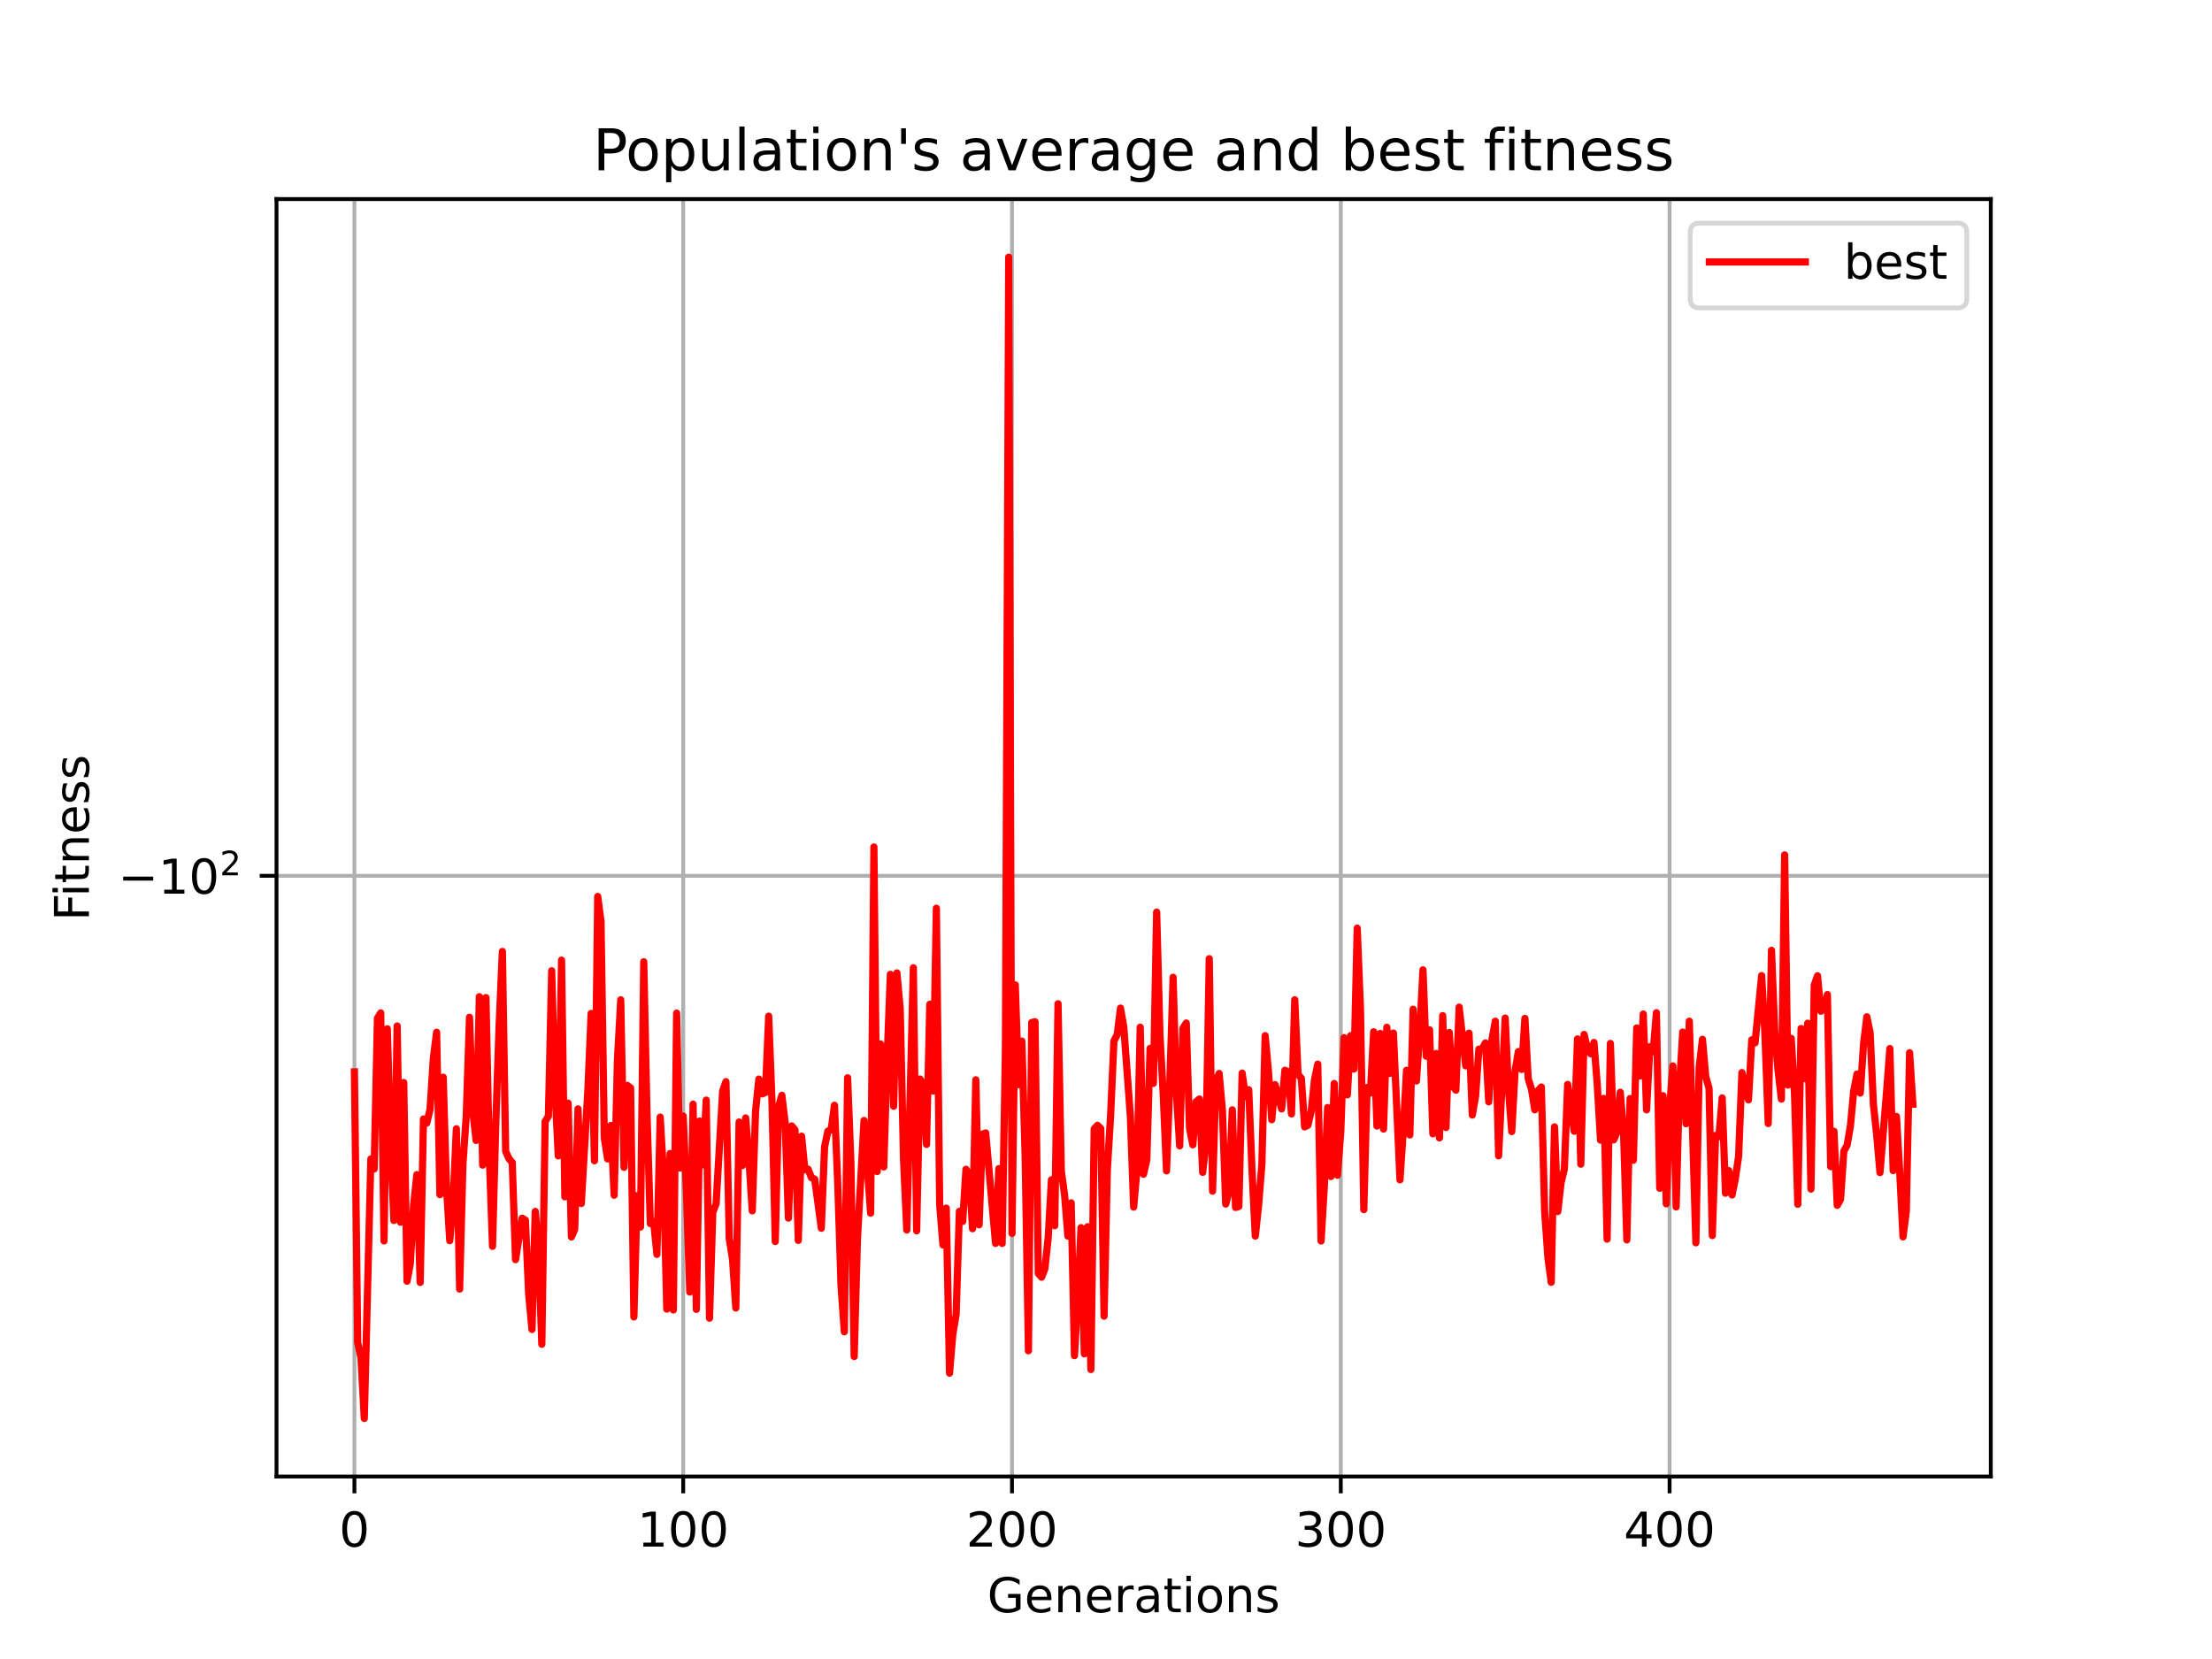 <?xml version="1.0" encoding="utf-8" standalone="no"?>
<!DOCTYPE svg PUBLIC "-//W3C//DTD SVG 1.1//EN"
  "http://www.w3.org/Graphics/SVG/1.1/DTD/svg11.dtd">
<!-- Created with matplotlib (https://matplotlib.org/) -->
<svg height="345.6pt" version="1.1" viewBox="0 0 460.8 345.6" width="460.8pt" xmlns="http://www.w3.org/2000/svg" xmlns:xlink="http://www.w3.org/1999/xlink">
 <defs>
  <style type="text/css">*{stroke-linecap:butt;stroke-linejoin:round;}</style>
 </defs>
 <g id="figure_1">
  <g id="patch_1">
   <path d="M 0 345.6 
L 460.8 345.6 
L 460.8 0 
L 0 0 
z
" style="fill:#ffffff;"/>
  </g>
  <g id="axes_1">
   <g id="patch_2">
    <path d="M 57.6 307.584 
L 414.72 307.584 
L 414.72 41.472 
L 57.6 41.472 
z
" style="fill:#ffffff;"/>
   </g>
   <g id="matplotlib.axis_1">
    <g id="xtick_1">
     <g id="line2d_1">
      <path clip-path="url(#pc75ed115f9)" d="M 73.833 307.584 
L 73.833 41.472 
" style="fill:none;stroke:#b0b0b0;stroke-linecap:square;stroke-width:0.8;"/>
     </g>
     <g id="line2d_2">
      <defs>
       <path d="M 0 0 
L 0 3.5 
" id="mad06a1ed70" style="stroke:#000000;stroke-width:0.8;"/>
      </defs>
      <g>
       <use style="stroke:#000000;stroke-width:0.8;" x="73.833" xlink:href="#mad06a1ed70" y="307.584"/>
      </g>
     </g>
     <g id="text_1">
      <!-- 0 -->
      <g transform="translate(70.651 322.182)scale(0.1 -0.1)">
       <defs>
        <path d="M 31.781 66.406 
Q 24.172 66.406 20.328 58.906 
Q 16.5 51.422 16.5 36.375 
Q 16.5 21.391 20.328 13.891 
Q 24.172 6.391 31.781 6.391 
Q 39.453 6.391 43.281 13.891 
Q 47.125 21.391 47.125 36.375 
Q 47.125 51.422 43.281 58.906 
Q 39.453 66.406 31.781 66.406 
z
M 31.781 74.219 
Q 44.047 74.219 50.516 64.516 
Q 56.984 54.828 56.984 36.375 
Q 56.984 17.969 50.516 8.266 
Q 44.047 -1.422 31.781 -1.422 
Q 19.531 -1.422 13.062 8.266 
Q 6.594 17.969 6.594 36.375 
Q 6.594 54.828 13.062 64.516 
Q 19.531 74.219 31.781 74.219 
z
" id="DejaVuSans-48"/>
       </defs>
       <use xlink:href="#DejaVuSans-48"/>
      </g>
     </g>
    </g>
    <g id="xtick_2">
     <g id="line2d_3">
      <path clip-path="url(#pc75ed115f9)" d="M 142.325 307.584 
L 142.325 41.472 
" style="fill:none;stroke:#b0b0b0;stroke-linecap:square;stroke-width:0.8;"/>
     </g>
     <g id="line2d_4">
      <g>
       <use style="stroke:#000000;stroke-width:0.8;" x="142.325" xlink:href="#mad06a1ed70" y="307.584"/>
      </g>
     </g>
     <g id="text_2">
      <!-- 100 -->
      <g transform="translate(132.781 322.182)scale(0.1 -0.1)">
       <defs>
        <path d="M 12.406 8.297 
L 28.516 8.297 
L 28.516 63.922 
L 10.984 60.406 
L 10.984 69.391 
L 28.422 72.906 
L 38.281 72.906 
L 38.281 8.297 
L 54.391 8.297 
L 54.391 0 
L 12.406 0 
z
" id="DejaVuSans-49"/>
       </defs>
       <use xlink:href="#DejaVuSans-49"/>
       <use x="63.623" xlink:href="#DejaVuSans-48"/>
       <use x="127.246" xlink:href="#DejaVuSans-48"/>
      </g>
     </g>
    </g>
    <g id="xtick_3">
     <g id="line2d_5">
      <path clip-path="url(#pc75ed115f9)" d="M 210.818 307.584 
L 210.818 41.472 
" style="fill:none;stroke:#b0b0b0;stroke-linecap:square;stroke-width:0.8;"/>
     </g>
     <g id="line2d_6">
      <g>
       <use style="stroke:#000000;stroke-width:0.8;" x="210.818" xlink:href="#mad06a1ed70" y="307.584"/>
      </g>
     </g>
     <g id="text_3">
      <!-- 200 -->
      <g transform="translate(201.274 322.182)scale(0.1 -0.1)">
       <defs>
        <path d="M 19.188 8.297 
L 53.609 8.297 
L 53.609 0 
L 7.328 0 
L 7.328 8.297 
Q 12.938 14.109 22.625 23.891 
Q 32.328 33.688 34.812 36.531 
Q 39.547 41.844 41.422 45.531 
Q 43.312 49.219 43.312 52.781 
Q 43.312 58.594 39.234 62.25 
Q 35.156 65.922 28.609 65.922 
Q 23.969 65.922 18.812 64.312 
Q 13.672 62.703 7.812 59.422 
L 7.812 69.391 
Q 13.766 71.781 18.938 73 
Q 24.125 74.219 28.422 74.219 
Q 39.75 74.219 46.484 68.547 
Q 53.219 62.891 53.219 53.422 
Q 53.219 48.922 51.531 44.891 
Q 49.859 40.875 45.406 35.406 
Q 44.188 33.984 37.641 27.219 
Q 31.109 20.453 19.188 8.297 
z
" id="DejaVuSans-50"/>
       </defs>
       <use xlink:href="#DejaVuSans-50"/>
       <use x="63.623" xlink:href="#DejaVuSans-48"/>
       <use x="127.246" xlink:href="#DejaVuSans-48"/>
      </g>
     </g>
    </g>
    <g id="xtick_4">
     <g id="line2d_7">
      <path clip-path="url(#pc75ed115f9)" d="M 279.31 307.584 
L 279.31 41.472 
" style="fill:none;stroke:#b0b0b0;stroke-linecap:square;stroke-width:0.8;"/>
     </g>
     <g id="line2d_8">
      <g>
       <use style="stroke:#000000;stroke-width:0.8;" x="279.31" xlink:href="#mad06a1ed70" y="307.584"/>
      </g>
     </g>
     <g id="text_4">
      <!-- 300 -->
      <g transform="translate(269.767 322.182)scale(0.1 -0.1)">
       <defs>
        <path d="M 40.578 39.312 
Q 47.656 37.797 51.625 33 
Q 55.609 28.219 55.609 21.188 
Q 55.609 10.406 48.188 4.484 
Q 40.766 -1.422 27.094 -1.422 
Q 22.516 -1.422 17.656 -0.516 
Q 12.797 0.391 7.625 2.203 
L 7.625 11.719 
Q 11.719 9.328 16.594 8.109 
Q 21.484 6.891 26.812 6.891 
Q 36.078 6.891 40.938 10.547 
Q 45.797 14.203 45.797 21.188 
Q 45.797 27.641 41.281 31.266 
Q 36.766 34.906 28.719 34.906 
L 20.219 34.906 
L 20.219 43.016 
L 29.109 43.016 
Q 36.375 43.016 40.234 45.922 
Q 44.094 48.828 44.094 54.297 
Q 44.094 59.906 40.109 62.906 
Q 36.141 65.922 28.719 65.922 
Q 24.656 65.922 20.016 65.031 
Q 15.375 64.156 9.812 62.312 
L 9.812 71.094 
Q 15.438 72.656 20.344 73.438 
Q 25.25 74.219 29.594 74.219 
Q 40.828 74.219 47.359 69.109 
Q 53.906 64.016 53.906 55.328 
Q 53.906 49.266 50.438 45.094 
Q 46.969 40.922 40.578 39.312 
z
" id="DejaVuSans-51"/>
       </defs>
       <use xlink:href="#DejaVuSans-51"/>
       <use x="63.623" xlink:href="#DejaVuSans-48"/>
       <use x="127.246" xlink:href="#DejaVuSans-48"/>
      </g>
     </g>
    </g>
    <g id="xtick_5">
     <g id="line2d_9">
      <path clip-path="url(#pc75ed115f9)" d="M 347.803 307.584 
L 347.803 41.472 
" style="fill:none;stroke:#b0b0b0;stroke-linecap:square;stroke-width:0.8;"/>
     </g>
     <g id="line2d_10">
      <g>
       <use style="stroke:#000000;stroke-width:0.8;" x="347.803" xlink:href="#mad06a1ed70" y="307.584"/>
      </g>
     </g>
     <g id="text_5">
      <!-- 400 -->
      <g transform="translate(338.259 322.182)scale(0.1 -0.1)">
       <defs>
        <path d="M 37.797 64.312 
L 12.891 25.391 
L 37.797 25.391 
z
M 35.203 72.906 
L 47.609 72.906 
L 47.609 25.391 
L 58.016 25.391 
L 58.016 17.188 
L 47.609 17.188 
L 47.609 0 
L 37.797 0 
L 37.797 17.188 
L 4.891 17.188 
L 4.891 26.703 
z
" id="DejaVuSans-52"/>
       </defs>
       <use xlink:href="#DejaVuSans-52"/>
       <use x="63.623" xlink:href="#DejaVuSans-48"/>
       <use x="127.246" xlink:href="#DejaVuSans-48"/>
      </g>
     </g>
    </g>
    <g id="text_6">
     <!-- Generations -->
     <g transform="translate(205.662 335.861)scale(0.1 -0.1)">
      <defs>
       <path d="M 59.516 10.406 
L 59.516 29.984 
L 43.406 29.984 
L 43.406 38.094 
L 69.281 38.094 
L 69.281 6.781 
Q 63.578 2.734 56.688 0.656 
Q 49.812 -1.422 42 -1.422 
Q 24.906 -1.422 15.25 8.562 
Q 5.609 18.562 5.609 36.375 
Q 5.609 54.25 15.25 64.234 
Q 24.906 74.219 42 74.219 
Q 49.125 74.219 55.547 72.453 
Q 61.969 70.703 67.391 67.281 
L 67.391 56.781 
Q 61.922 61.422 55.766 63.766 
Q 49.609 66.109 42.828 66.109 
Q 29.438 66.109 22.719 58.641 
Q 16.016 51.172 16.016 36.375 
Q 16.016 21.625 22.719 14.156 
Q 29.438 6.688 42.828 6.688 
Q 48.047 6.688 52.141 7.594 
Q 56.25 8.5 59.516 10.406 
z
" id="DejaVuSans-71"/>
       <path d="M 56.203 29.594 
L 56.203 25.203 
L 14.891 25.203 
Q 15.484 15.922 20.484 11.062 
Q 25.484 6.203 34.422 6.203 
Q 39.594 6.203 44.453 7.469 
Q 49.312 8.734 54.109 11.281 
L 54.109 2.781 
Q 49.266 0.734 44.188 -0.344 
Q 39.109 -1.422 33.891 -1.422 
Q 20.797 -1.422 13.156 6.188 
Q 5.516 13.812 5.516 26.812 
Q 5.516 40.234 12.766 48.109 
Q 20.016 56 32.328 56 
Q 43.359 56 49.781 48.891 
Q 56.203 41.797 56.203 29.594 
z
M 47.219 32.234 
Q 47.125 39.594 43.094 43.984 
Q 39.062 48.391 32.422 48.391 
Q 24.906 48.391 20.391 44.141 
Q 15.875 39.891 15.188 32.172 
z
" id="DejaVuSans-101"/>
       <path d="M 54.891 33.016 
L 54.891 0 
L 45.906 0 
L 45.906 32.719 
Q 45.906 40.484 42.875 44.328 
Q 39.844 48.188 33.797 48.188 
Q 26.516 48.188 22.312 43.547 
Q 18.109 38.922 18.109 30.906 
L 18.109 0 
L 9.078 0 
L 9.078 54.688 
L 18.109 54.688 
L 18.109 46.188 
Q 21.344 51.125 25.703 53.562 
Q 30.078 56 35.797 56 
Q 45.219 56 50.047 50.172 
Q 54.891 44.344 54.891 33.016 
z
" id="DejaVuSans-110"/>
       <path d="M 41.109 46.297 
Q 39.594 47.172 37.812 47.578 
Q 36.031 48 33.891 48 
Q 26.266 48 22.188 43.047 
Q 18.109 38.094 18.109 28.812 
L 18.109 0 
L 9.078 0 
L 9.078 54.688 
L 18.109 54.688 
L 18.109 46.188 
Q 20.953 51.172 25.484 53.578 
Q 30.031 56 36.531 56 
Q 37.453 56 38.578 55.875 
Q 39.703 55.766 41.062 55.516 
z
" id="DejaVuSans-114"/>
       <path d="M 34.281 27.484 
Q 23.391 27.484 19.188 25 
Q 14.984 22.516 14.984 16.5 
Q 14.984 11.719 18.141 8.906 
Q 21.297 6.109 26.703 6.109 
Q 34.188 6.109 38.703 11.406 
Q 43.219 16.703 43.219 25.484 
L 43.219 27.484 
z
M 52.203 31.203 
L 52.203 0 
L 43.219 0 
L 43.219 8.297 
Q 40.141 3.328 35.547 0.953 
Q 30.953 -1.422 24.312 -1.422 
Q 15.922 -1.422 10.953 3.297 
Q 6 8.016 6 15.922 
Q 6 25.141 12.172 29.828 
Q 18.359 34.516 30.609 34.516 
L 43.219 34.516 
L 43.219 35.406 
Q 43.219 41.609 39.141 45 
Q 35.062 48.391 27.688 48.391 
Q 23 48.391 18.547 47.266 
Q 14.109 46.141 10.016 43.891 
L 10.016 52.203 
Q 14.938 54.109 19.578 55.047 
Q 24.219 56 28.609 56 
Q 40.484 56 46.344 49.844 
Q 52.203 43.703 52.203 31.203 
z
" id="DejaVuSans-97"/>
       <path d="M 18.312 70.219 
L 18.312 54.688 
L 36.812 54.688 
L 36.812 47.703 
L 18.312 47.703 
L 18.312 18.016 
Q 18.312 11.328 20.141 9.422 
Q 21.969 7.516 27.594 7.516 
L 36.812 7.516 
L 36.812 0 
L 27.594 0 
Q 17.188 0 13.234 3.875 
Q 9.281 7.766 9.281 18.016 
L 9.281 47.703 
L 2.688 47.703 
L 2.688 54.688 
L 9.281 54.688 
L 9.281 70.219 
z
" id="DejaVuSans-116"/>
       <path d="M 9.422 54.688 
L 18.406 54.688 
L 18.406 0 
L 9.422 0 
z
M 9.422 75.984 
L 18.406 75.984 
L 18.406 64.594 
L 9.422 64.594 
z
" id="DejaVuSans-105"/>
       <path d="M 30.609 48.391 
Q 23.391 48.391 19.188 42.75 
Q 14.984 37.109 14.984 27.297 
Q 14.984 17.484 19.156 11.844 
Q 23.344 6.203 30.609 6.203 
Q 37.797 6.203 41.984 11.859 
Q 46.188 17.531 46.188 27.297 
Q 46.188 37.016 41.984 42.703 
Q 37.797 48.391 30.609 48.391 
z
M 30.609 56 
Q 42.328 56 49.016 48.375 
Q 55.719 40.766 55.719 27.297 
Q 55.719 13.875 49.016 6.219 
Q 42.328 -1.422 30.609 -1.422 
Q 18.844 -1.422 12.172 6.219 
Q 5.516 13.875 5.516 27.297 
Q 5.516 40.766 12.172 48.375 
Q 18.844 56 30.609 56 
z
" id="DejaVuSans-111"/>
       <path d="M 44.281 53.078 
L 44.281 44.578 
Q 40.484 46.531 36.375 47.5 
Q 32.281 48.484 27.875 48.484 
Q 21.188 48.484 17.844 46.438 
Q 14.5 44.391 14.5 40.281 
Q 14.5 37.156 16.891 35.375 
Q 19.281 33.594 26.516 31.984 
L 29.594 31.297 
Q 39.156 29.25 43.188 25.516 
Q 47.219 21.781 47.219 15.094 
Q 47.219 7.469 41.188 3.016 
Q 35.156 -1.422 24.609 -1.422 
Q 20.219 -1.422 15.453 -0.562 
Q 10.688 0.297 5.422 2 
L 5.422 11.281 
Q 10.406 8.688 15.234 7.391 
Q 20.062 6.109 24.812 6.109 
Q 31.156 6.109 34.562 8.281 
Q 37.984 10.453 37.984 14.406 
Q 37.984 18.062 35.516 20.016 
Q 33.062 21.969 24.703 23.781 
L 21.578 24.516 
Q 13.234 26.266 9.516 29.906 
Q 5.812 33.547 5.812 39.891 
Q 5.812 47.609 11.281 51.797 
Q 16.75 56 26.812 56 
Q 31.781 56 36.172 55.266 
Q 40.578 54.547 44.281 53.078 
z
" id="DejaVuSans-115"/>
      </defs>
      <use xlink:href="#DejaVuSans-71"/>
      <use x="77.49" xlink:href="#DejaVuSans-101"/>
      <use x="139.014" xlink:href="#DejaVuSans-110"/>
      <use x="202.393" xlink:href="#DejaVuSans-101"/>
      <use x="263.916" xlink:href="#DejaVuSans-114"/>
      <use x="305.029" xlink:href="#DejaVuSans-97"/>
      <use x="366.309" xlink:href="#DejaVuSans-116"/>
      <use x="405.518" xlink:href="#DejaVuSans-105"/>
      <use x="433.301" xlink:href="#DejaVuSans-111"/>
      <use x="494.482" xlink:href="#DejaVuSans-110"/>
      <use x="557.861" xlink:href="#DejaVuSans-115"/>
     </g>
    </g>
   </g>
   <g id="matplotlib.axis_2">
    <g id="ytick_1">
     <g id="line2d_11">
      <path clip-path="url(#pc75ed115f9)" d="M 57.6 182.442 
L 414.72 182.442 
" style="fill:none;stroke:#b0b0b0;stroke-linecap:square;stroke-width:0.8;"/>
     </g>
     <g id="line2d_12">
      <defs>
       <path d="M 0 0 
L -3.5 0 
" id="m6b3ad6f8ad" style="stroke:#000000;stroke-width:0.8;"/>
      </defs>
      <g>
       <use style="stroke:#000000;stroke-width:0.8;" x="57.6" xlink:href="#m6b3ad6f8ad" y="182.442"/>
      </g>
     </g>
     <g id="text_7">
      <!-- $\mathdefault{-10^{2}}$ -->
      <g transform="translate(24.6 186.241)scale(0.1 -0.1)">
       <defs>
        <path d="M 10.594 35.5 
L 73.188 35.5 
L 73.188 27.203 
L 10.594 27.203 
z
" id="DejaVuSans-8722"/>
       </defs>
       <use transform="translate(0 0.766)" xlink:href="#DejaVuSans-8722"/>
       <use transform="translate(83.789 0.766)" xlink:href="#DejaVuSans-49"/>
       <use transform="translate(147.412 0.766)" xlink:href="#DejaVuSans-48"/>
       <use transform="translate(211.992 39.047)scale(0.7)" xlink:href="#DejaVuSans-50"/>
      </g>
     </g>
    </g>
    <g id="text_8">
     <!-- Fitness -->
     <g transform="translate(18.52 191.845)rotate(-90)scale(0.1 -0.1)">
      <defs>
       <path d="M 9.812 72.906 
L 51.703 72.906 
L 51.703 64.594 
L 19.672 64.594 
L 19.672 43.109 
L 48.578 43.109 
L 48.578 34.812 
L 19.672 34.812 
L 19.672 0 
L 9.812 0 
z
" id="DejaVuSans-70"/>
      </defs>
      <use xlink:href="#DejaVuSans-70"/>
      <use x="50.27" xlink:href="#DejaVuSans-105"/>
      <use x="78.053" xlink:href="#DejaVuSans-116"/>
      <use x="117.262" xlink:href="#DejaVuSans-110"/>
      <use x="180.641" xlink:href="#DejaVuSans-101"/>
      <use x="242.164" xlink:href="#DejaVuSans-115"/>
      <use x="294.264" xlink:href="#DejaVuSans-115"/>
     </g>
    </g>
   </g>
   <g id="line2d_13">
    <path clip-path="url(#pc75ed115f9)" d="M 73.833 223.286 
L 74.518 279.717 
L 75.203 282.889 
L 75.888 295.488 
L 77.257 241.436 
L 77.942 243.517 
L 78.627 212.122 
L 79.312 211.008 
L 79.997 258.508 
L 80.682 214.318 
L 81.367 237.664 
L 82.052 254.248 
L 82.737 213.727 
L 83.422 254.606 
L 84.107 225.508 
L 84.792 266.898 
L 85.476 263.224 
L 86.161 250.984 
L 86.846 244.693 
L 87.531 267.159 
L 88.216 233.105 
L 88.901 233.959 
L 89.586 231.116 
L 90.271 220.488 
L 90.956 215.039 
L 91.641 248.867 
L 92.326 224.4 
L 93.011 247.3 
L 93.696 258.462 
L 94.38 250.57 
L 95.065 235.142 
L 95.75 268.539 
L 96.435 242.57 
L 97.12 232.559 
L 97.805 211.924 
L 98.49 231.436 
L 99.175 237.575 
L 99.86 207.631 
L 100.545 242.712 
L 101.23 207.814 
L 101.915 240.397 
L 102.6 259.631 
L 103.285 233.984 
L 103.969 213.735 
L 104.654 198.205 
L 105.339 239.863 
L 106.024 241.383 
L 106.709 242.155 
L 107.394 262.405 
L 108.764 253.779 
L 109.449 254.186 
L 110.134 269.599 
L 110.819 276.951 
L 111.504 252.362 
L 112.189 260.381 
L 112.873 280.045 
L 113.558 233.62 
L 114.243 232.526 
L 114.928 202.222 
L 115.613 227.039 
L 116.298 240.795 
L 116.983 200.015 
L 117.668 249.32 
L 118.353 229.806 
L 119.038 257.686 
L 119.723 256.111 
L 120.408 230.999 
L 121.093 250.712 
L 122.462 227.166 
L 123.147 211.119 
L 123.832 241.816 
L 124.517 186.747 
L 125.202 191.937 
L 125.887 237.093 
L 126.572 241.421 
L 127.257 234.458 
L 127.942 248.987 
L 128.627 220.755 
L 129.312 208.284 
L 129.997 243.182 
L 130.682 226.119 
L 131.366 226.64 
L 132.051 274.346 
L 132.736 249.08 
L 133.421 255.614 
L 134.106 200.351 
L 134.791 232.355 
L 135.476 254.899 
L 136.161 254.482 
L 136.846 261.309 
L 137.531 232.714 
L 138.216 244.463 
L 138.901 272.714 
L 139.586 240.307 
L 140.27 272.898 
L 140.955 211.051 
L 141.64 243.307 
L 142.325 232.485 
L 143.01 248.649 
L 143.695 269.154 
L 144.38 230.024 
L 145.065 272.768 
L 145.75 233.524 
L 146.435 242.647 
L 147.12 229.177 
L 147.805 274.599 
L 148.49 252.49 
L 149.174 250.794 
L 150.544 227.259 
L 151.229 225.325 
L 151.914 258.056 
L 152.599 262.309 
L 153.284 272.477 
L 153.969 233.735 
L 154.654 242.796 
L 155.339 232.888 
L 156.024 241.693 
L 156.709 252.242 
L 157.394 231.532 
L 158.079 224.799 
L 158.763 227.867 
L 159.448 227.599 
L 160.133 211.685 
L 160.818 229.401 
L 161.503 258.626 
L 162.188 230.572 
L 162.873 228.177 
L 163.558 233.847 
L 164.243 253.748 
L 164.928 234.552 
L 165.613 235.366 
L 166.298 258.4 
L 166.983 236.689 
L 167.667 243.7 
L 168.352 243.567 
L 169.037 245.347 
L 169.722 245.645 
L 171.092 255.863 
L 171.777 238.882 
L 172.462 235.641 
L 173.147 235.315 
L 173.832 230.242 
L 174.517 246.509 
L 175.202 267.792 
L 175.887 277.435 
L 176.572 224.52 
L 177.256 242.176 
L 177.941 282.59 
L 178.626 257.998 
L 179.996 233.42 
L 181.366 252.731 
L 182.051 176.437 
L 182.736 244.05 
L 183.421 217.475 
L 184.106 243.092 
L 184.791 220.978 
L 185.476 202.969 
L 186.16 230.46 
L 186.845 202.674 
L 187.53 210.135 
L 188.215 241.356 
L 188.9 256.238 
L 190.27 201.599 
L 190.955 256.397 
L 191.64 224.779 
L 192.325 225.858 
L 193.01 238.401 
L 193.695 209.212 
L 194.38 227.286 
L 195.064 189.204 
L 195.749 250.902 
L 196.434 259.357 
L 197.119 251.672 
L 197.804 286.054 
L 198.489 277.915 
L 199.174 273.858 
L 199.859 252.323 
L 200.544 254.444 
L 201.229 243.585 
L 201.914 244.727 
L 202.599 255.958 
L 203.284 224.945 
L 203.969 255.155 
L 204.653 236.285 
L 205.338 236.007 
L 207.393 259.026 
L 208.078 243.451 
L 208.763 259.033 
L 209.448 218.607 
L 210.133 53.568 
L 210.818 256.945 
L 211.503 205.167 
L 212.188 225.95 
L 212.873 216.885 
L 213.557 240.988 
L 214.242 281.39 
L 214.927 213.009 
L 215.612 212.841 
L 216.297 265.29 
L 216.982 266.065 
L 217.667 264.31 
L 218.352 257.93 
L 219.037 245.77 
L 219.722 255.336 
L 220.407 209.104 
L 221.092 243.984 
L 221.777 248.958 
L 222.461 257.501 
L 223.146 250.571 
L 223.831 282.412 
L 224.516 270.554 
L 225.201 255.742 
L 225.886 282.032 
L 226.571 255.542 
L 227.256 285.294 
L 227.941 235.164 
L 228.626 234.427 
L 229.311 235.084 
L 229.996 274.182 
L 230.681 243.624 
L 231.366 232.273 
L 232.05 216.848 
L 232.735 215.537 
L 233.42 210.009 
L 234.105 213.973 
L 235.475 232.508 
L 236.16 251.458 
L 236.845 243.803 
L 237.53 213.982 
L 238.215 244.613 
L 238.9 241.604 
L 239.585 218.396 
L 240.27 225.683 
L 240.954 190.009 
L 241.639 215.566 
L 242.324 228.05 
L 243.009 243.912 
L 243.694 225.541 
L 244.379 203.579 
L 245.064 227.629 
L 245.749 238.71 
L 246.434 214.215 
L 247.119 213.11 
L 247.804 235.044 
L 248.489 238.494 
L 249.174 229.51 
L 249.859 228.941 
L 250.543 244.228 
L 251.228 238.016 
L 251.913 199.709 
L 252.598 248.139 
L 253.283 225.296 
L 253.968 223.626 
L 254.653 231.338 
L 255.338 250.829 
L 256.023 248.307 
L 256.708 231.2 
L 257.393 251.533 
L 258.078 251.335 
L 258.763 223.552 
L 259.447 228.422 
L 260.132 227.005 
L 260.817 243.809 
L 261.502 257.493 
L 262.187 251.094 
L 262.872 242.552 
L 263.557 215.749 
L 264.242 223.198 
L 264.927 233.257 
L 265.612 225.947 
L 266.982 231.006 
L 267.667 222.956 
L 268.351 223.245 
L 269.036 232.048 
L 269.721 208.267 
L 270.406 223.814 
L 271.091 224.629 
L 271.776 234.744 
L 272.461 234.406 
L 273.146 231.491 
L 273.831 224.962 
L 274.516 221.677 
L 275.201 258.521 
L 275.886 247.052 
L 276.571 230.719 
L 277.256 245.1 
L 277.94 225.717 
L 278.625 244.832 
L 279.31 235.704 
L 279.995 216.171 
L 280.68 228.081 
L 281.365 215.737 
L 282.05 222.698 
L 282.735 193.351 
L 283.42 210.471 
L 284.105 251.994 
L 284.79 226.538 
L 285.475 227.708 
L 286.16 214.94 
L 286.844 234.567 
L 287.529 215.287 
L 288.214 235.199 
L 288.899 213.999 
L 289.584 223.612 
L 290.269 215.192 
L 291.639 245.772 
L 292.324 235.553 
L 293.009 222.96 
L 293.694 236.439 
L 294.379 210.239 
L 295.064 225.189 
L 295.748 215.159 
L 296.433 202.035 
L 297.118 220.036 
L 297.803 214.528 
L 298.488 236.199 
L 299.173 219.466 
L 299.858 237.049 
L 300.543 211.576 
L 301.228 234.874 
L 301.913 215.081 
L 302.598 226.216 
L 303.283 227.099 
L 303.968 209.799 
L 305.337 222.031 
L 306.022 215.223 
L 306.707 232.281 
L 307.392 228.353 
L 308.077 218.556 
L 308.762 218.5 
L 309.447 217.257 
L 310.132 229.529 
L 310.817 216.485 
L 311.502 212.736 
L 312.187 240.777 
L 313.557 212.078 
L 314.241 226.906 
L 314.926 235.729 
L 315.611 223.119 
L 316.296 219.07 
L 316.981 222.786 
L 317.666 212.156 
L 318.351 224.707 
L 319.036 226.877 
L 319.721 231.196 
L 320.406 227.181 
L 321.091 226.443 
L 321.776 252.328 
L 322.461 262.023 
L 323.146 267.127 
L 323.83 234.746 
L 324.515 252.39 
L 325.2 246.353 
L 325.885 243.548 
L 326.57 225.906 
L 327.94 235.658 
L 328.625 216.43 
L 329.31 242.525 
L 329.995 215.493 
L 330.68 218.428 
L 331.365 219.526 
L 332.05 217.163 
L 332.734 225.908 
L 333.419 237.506 
L 334.104 228.81 
L 334.789 258.135 
L 335.474 217.367 
L 336.159 237.462 
L 336.844 235.869 
L 337.529 227.544 
L 338.214 235.751 
L 338.899 258.292 
L 339.584 228.853 
L 340.269 241.692 
L 340.954 214.146 
L 341.638 224.132 
L 342.323 211.237 
L 343.008 231.204 
L 343.693 218.054 
L 344.378 219.097 
L 345.063 210.965 
L 345.748 247.539 
L 346.433 228.251 
L 347.118 250.787 
L 347.803 230.999 
L 348.488 222.056 
L 349.173 251.426 
L 349.858 226.282 
L 350.543 215.005 
L 351.227 234.094 
L 351.912 212.729 
L 353.282 258.898 
L 353.967 222.406 
L 354.652 216.503 
L 355.337 224.275 
L 356.022 226.711 
L 356.707 257.392 
L 357.392 236.533 
L 358.077 236.796 
L 358.762 228.721 
L 359.447 248.568 
L 360.131 243.867 
L 360.816 248.935 
L 361.501 245.557 
L 362.186 240.839 
L 362.871 223.44 
L 364.241 229.129 
L 364.926 216.61 
L 365.611 217.243 
L 366.981 203.237 
L 367.666 215.365 
L 368.351 234.049 
L 369.035 197.973 
L 369.72 215.071 
L 370.405 222.996 
L 371.09 228.962 
L 371.775 178.097 
L 372.46 226.036 
L 373.145 216.305 
L 373.83 227.855 
L 374.515 250.878 
L 375.2 214.261 
L 375.885 224.704 
L 376.57 213.16 
L 377.255 247.703 
L 377.94 205.224 
L 378.624 203.276 
L 379.309 210.652 
L 379.994 210.241 
L 380.679 207.188 
L 381.364 243.032 
L 382.049 235.666 
L 382.734 251.092 
L 383.419 249.839 
L 384.104 239.814 
L 384.789 238.56 
L 385.474 234.574 
L 386.159 227.267 
L 386.844 223.747 
L 387.528 227.707 
L 388.213 217.483 
L 388.898 211.815 
L 389.583 215.147 
L 390.268 230.122 
L 390.953 236.44 
L 391.638 244.276 
L 393.008 227.457 
L 393.693 218.423 
L 394.378 243.855 
L 395.063 232.58 
L 395.748 244.174 
L 396.432 257.662 
L 397.117 252.384 
L 397.802 219.301 
L 398.487 230.04 
L 398.487 230.04 
" style="fill:none;stroke:#ff0000;stroke-linecap:square;stroke-width:1.5;"/>
   </g>
   <g id="patch_3">
    <path d="M 57.6 307.584 
L 57.6 41.472 
" style="fill:none;stroke:#000000;stroke-linecap:square;stroke-linejoin:miter;stroke-width:0.8;"/>
   </g>
   <g id="patch_4">
    <path d="M 414.72 307.584 
L 414.72 41.472 
" style="fill:none;stroke:#000000;stroke-linecap:square;stroke-linejoin:miter;stroke-width:0.8;"/>
   </g>
   <g id="patch_5">
    <path d="M 57.6 307.584 
L 414.72 307.584 
" style="fill:none;stroke:#000000;stroke-linecap:square;stroke-linejoin:miter;stroke-width:0.8;"/>
   </g>
   <g id="patch_6">
    <path d="M 57.6 41.472 
L 414.72 41.472 
" style="fill:none;stroke:#000000;stroke-linecap:square;stroke-linejoin:miter;stroke-width:0.8;"/>
   </g>
   <g id="text_9">
    <!-- Population's average and best fitness -->
    <g transform="translate(123.53 35.472)scale(0.12 -0.12)">
     <defs>
      <path d="M 19.672 64.797 
L 19.672 37.406 
L 32.078 37.406 
Q 38.969 37.406 42.719 40.969 
Q 46.484 44.531 46.484 51.125 
Q 46.484 57.672 42.719 61.234 
Q 38.969 64.797 32.078 64.797 
z
M 9.812 72.906 
L 32.078 72.906 
Q 44.344 72.906 50.609 67.359 
Q 56.891 61.812 56.891 51.125 
Q 56.891 40.328 50.609 34.812 
Q 44.344 29.297 32.078 29.297 
L 19.672 29.297 
L 19.672 0 
L 9.812 0 
z
" id="DejaVuSans-80"/>
      <path d="M 18.109 8.203 
L 18.109 -20.797 
L 9.078 -20.797 
L 9.078 54.688 
L 18.109 54.688 
L 18.109 46.391 
Q 20.953 51.266 25.266 53.625 
Q 29.594 56 35.594 56 
Q 45.562 56 51.781 48.094 
Q 58.016 40.188 58.016 27.297 
Q 58.016 14.406 51.781 6.484 
Q 45.562 -1.422 35.594 -1.422 
Q 29.594 -1.422 25.266 0.953 
Q 20.953 3.328 18.109 8.203 
z
M 48.688 27.297 
Q 48.688 37.203 44.609 42.844 
Q 40.531 48.484 33.406 48.484 
Q 26.266 48.484 22.188 42.844 
Q 18.109 37.203 18.109 27.297 
Q 18.109 17.391 22.188 11.75 
Q 26.266 6.109 33.406 6.109 
Q 40.531 6.109 44.609 11.75 
Q 48.688 17.391 48.688 27.297 
z
" id="DejaVuSans-112"/>
      <path d="M 8.5 21.578 
L 8.5 54.688 
L 17.484 54.688 
L 17.484 21.922 
Q 17.484 14.156 20.5 10.266 
Q 23.531 6.391 29.594 6.391 
Q 36.859 6.391 41.078 11.031 
Q 45.312 15.672 45.312 23.688 
L 45.312 54.688 
L 54.297 54.688 
L 54.297 0 
L 45.312 0 
L 45.312 8.406 
Q 42.047 3.422 37.719 1 
Q 33.406 -1.422 27.688 -1.422 
Q 18.266 -1.422 13.375 4.438 
Q 8.5 10.297 8.5 21.578 
z
M 31.109 56 
z
" id="DejaVuSans-117"/>
      <path d="M 9.422 75.984 
L 18.406 75.984 
L 18.406 0 
L 9.422 0 
z
" id="DejaVuSans-108"/>
      <path d="M 17.922 72.906 
L 17.922 45.797 
L 9.625 45.797 
L 9.625 72.906 
z
" id="DejaVuSans-39"/>
      <path id="DejaVuSans-32"/>
      <path d="M 2.984 54.688 
L 12.5 54.688 
L 29.594 8.797 
L 46.688 54.688 
L 56.203 54.688 
L 35.688 0 
L 23.484 0 
z
" id="DejaVuSans-118"/>
      <path d="M 45.406 27.984 
Q 45.406 37.75 41.375 43.109 
Q 37.359 48.484 30.078 48.484 
Q 22.859 48.484 18.828 43.109 
Q 14.797 37.75 14.797 27.984 
Q 14.797 18.266 18.828 12.891 
Q 22.859 7.516 30.078 7.516 
Q 37.359 7.516 41.375 12.891 
Q 45.406 18.266 45.406 27.984 
z
M 54.391 6.781 
Q 54.391 -7.172 48.188 -13.984 
Q 42 -20.797 29.203 -20.797 
Q 24.469 -20.797 20.266 -20.094 
Q 16.062 -19.391 12.109 -17.922 
L 12.109 -9.188 
Q 16.062 -11.328 19.922 -12.344 
Q 23.781 -13.375 27.781 -13.375 
Q 36.625 -13.375 41.016 -8.766 
Q 45.406 -4.156 45.406 5.172 
L 45.406 9.625 
Q 42.625 4.781 38.281 2.391 
Q 33.938 0 27.875 0 
Q 17.828 0 11.672 7.656 
Q 5.516 15.328 5.516 27.984 
Q 5.516 40.672 11.672 48.328 
Q 17.828 56 27.875 56 
Q 33.938 56 38.281 53.609 
Q 42.625 51.219 45.406 46.391 
L 45.406 54.688 
L 54.391 54.688 
z
" id="DejaVuSans-103"/>
      <path d="M 45.406 46.391 
L 45.406 75.984 
L 54.391 75.984 
L 54.391 0 
L 45.406 0 
L 45.406 8.203 
Q 42.578 3.328 38.25 0.953 
Q 33.938 -1.422 27.875 -1.422 
Q 17.969 -1.422 11.734 6.484 
Q 5.516 14.406 5.516 27.297 
Q 5.516 40.188 11.734 48.094 
Q 17.969 56 27.875 56 
Q 33.938 56 38.25 53.625 
Q 42.578 51.266 45.406 46.391 
z
M 14.797 27.297 
Q 14.797 17.391 18.875 11.75 
Q 22.953 6.109 30.078 6.109 
Q 37.203 6.109 41.297 11.75 
Q 45.406 17.391 45.406 27.297 
Q 45.406 37.203 41.297 42.844 
Q 37.203 48.484 30.078 48.484 
Q 22.953 48.484 18.875 42.844 
Q 14.797 37.203 14.797 27.297 
z
" id="DejaVuSans-100"/>
      <path d="M 48.688 27.297 
Q 48.688 37.203 44.609 42.844 
Q 40.531 48.484 33.406 48.484 
Q 26.266 48.484 22.188 42.844 
Q 18.109 37.203 18.109 27.297 
Q 18.109 17.391 22.188 11.75 
Q 26.266 6.109 33.406 6.109 
Q 40.531 6.109 44.609 11.75 
Q 48.688 17.391 48.688 27.297 
z
M 18.109 46.391 
Q 20.953 51.266 25.266 53.625 
Q 29.594 56 35.594 56 
Q 45.562 56 51.781 48.094 
Q 58.016 40.188 58.016 27.297 
Q 58.016 14.406 51.781 6.484 
Q 45.562 -1.422 35.594 -1.422 
Q 29.594 -1.422 25.266 0.953 
Q 20.953 3.328 18.109 8.203 
L 18.109 0 
L 9.078 0 
L 9.078 75.984 
L 18.109 75.984 
z
" id="DejaVuSans-98"/>
      <path d="M 37.109 75.984 
L 37.109 68.5 
L 28.516 68.5 
Q 23.688 68.5 21.797 66.547 
Q 19.922 64.594 19.922 59.516 
L 19.922 54.688 
L 34.719 54.688 
L 34.719 47.703 
L 19.922 47.703 
L 19.922 0 
L 10.891 0 
L 10.891 47.703 
L 2.297 47.703 
L 2.297 54.688 
L 10.891 54.688 
L 10.891 58.5 
Q 10.891 67.625 15.141 71.797 
Q 19.391 75.984 28.609 75.984 
z
" id="DejaVuSans-102"/>
     </defs>
     <use xlink:href="#DejaVuSans-80"/>
     <use x="56.678" xlink:href="#DejaVuSans-111"/>
     <use x="117.859" xlink:href="#DejaVuSans-112"/>
     <use x="181.336" xlink:href="#DejaVuSans-117"/>
     <use x="244.715" xlink:href="#DejaVuSans-108"/>
     <use x="272.498" xlink:href="#DejaVuSans-97"/>
     <use x="333.777" xlink:href="#DejaVuSans-116"/>
     <use x="372.986" xlink:href="#DejaVuSans-105"/>
     <use x="400.77" xlink:href="#DejaVuSans-111"/>
     <use x="461.951" xlink:href="#DejaVuSans-110"/>
     <use x="525.33" xlink:href="#DejaVuSans-39"/>
     <use x="552.82" xlink:href="#DejaVuSans-115"/>
     <use x="604.92" xlink:href="#DejaVuSans-32"/>
     <use x="636.707" xlink:href="#DejaVuSans-97"/>
     <use x="697.986" xlink:href="#DejaVuSans-118"/>
     <use x="757.166" xlink:href="#DejaVuSans-101"/>
     <use x="818.689" xlink:href="#DejaVuSans-114"/>
     <use x="859.803" xlink:href="#DejaVuSans-97"/>
     <use x="921.082" xlink:href="#DejaVuSans-103"/>
     <use x="984.559" xlink:href="#DejaVuSans-101"/>
     <use x="1046.082" xlink:href="#DejaVuSans-32"/>
     <use x="1077.869" xlink:href="#DejaVuSans-97"/>
     <use x="1139.148" xlink:href="#DejaVuSans-110"/>
     <use x="1202.527" xlink:href="#DejaVuSans-100"/>
     <use x="1266.004" xlink:href="#DejaVuSans-32"/>
     <use x="1297.791" xlink:href="#DejaVuSans-98"/>
     <use x="1361.268" xlink:href="#DejaVuSans-101"/>
     <use x="1422.791" xlink:href="#DejaVuSans-115"/>
     <use x="1474.891" xlink:href="#DejaVuSans-116"/>
     <use x="1514.1" xlink:href="#DejaVuSans-32"/>
     <use x="1545.887" xlink:href="#DejaVuSans-102"/>
     <use x="1581.092" xlink:href="#DejaVuSans-105"/>
     <use x="1608.875" xlink:href="#DejaVuSans-116"/>
     <use x="1648.084" xlink:href="#DejaVuSans-110"/>
     <use x="1711.463" xlink:href="#DejaVuSans-101"/>
     <use x="1772.986" xlink:href="#DejaVuSans-115"/>
     <use x="1825.086" xlink:href="#DejaVuSans-115"/>
    </g>
   </g>
   <g id="legend_1">
    <g id="patch_7">
     <path d="M 354.089 64.15 
L 407.72 64.15 
Q 409.72 64.15 409.72 62.15 
L 409.72 48.472 
Q 409.72 46.472 407.72 46.472 
L 354.089 46.472 
Q 352.089 46.472 352.089 48.472 
L 352.089 62.15 
Q 352.089 64.15 354.089 64.15 
z
" style="fill:#ffffff;opacity:0.8;stroke:#cccccc;stroke-linejoin:miter;"/>
    </g>
    <g id="line2d_14">
     <path d="M 356.089 54.57 
L 376.089 54.57 
" style="fill:none;stroke:#ff0000;stroke-linecap:square;stroke-width:1.5;"/>
    </g>
    <g id="line2d_15"/>
    <g id="text_10">
     <!-- best -->
     <g transform="translate(384.089 58.07)scale(0.1 -0.1)">
      <use xlink:href="#DejaVuSans-98"/>
      <use x="63.477" xlink:href="#DejaVuSans-101"/>
      <use x="125" xlink:href="#DejaVuSans-115"/>
      <use x="177.1" xlink:href="#DejaVuSans-116"/>
     </g>
    </g>
   </g>
  </g>
 </g>
 <defs>
  <clipPath id="pc75ed115f9">
   <rect height="266.112" width="357.12" x="57.6" y="41.472"/>
  </clipPath>
 </defs>
</svg>
